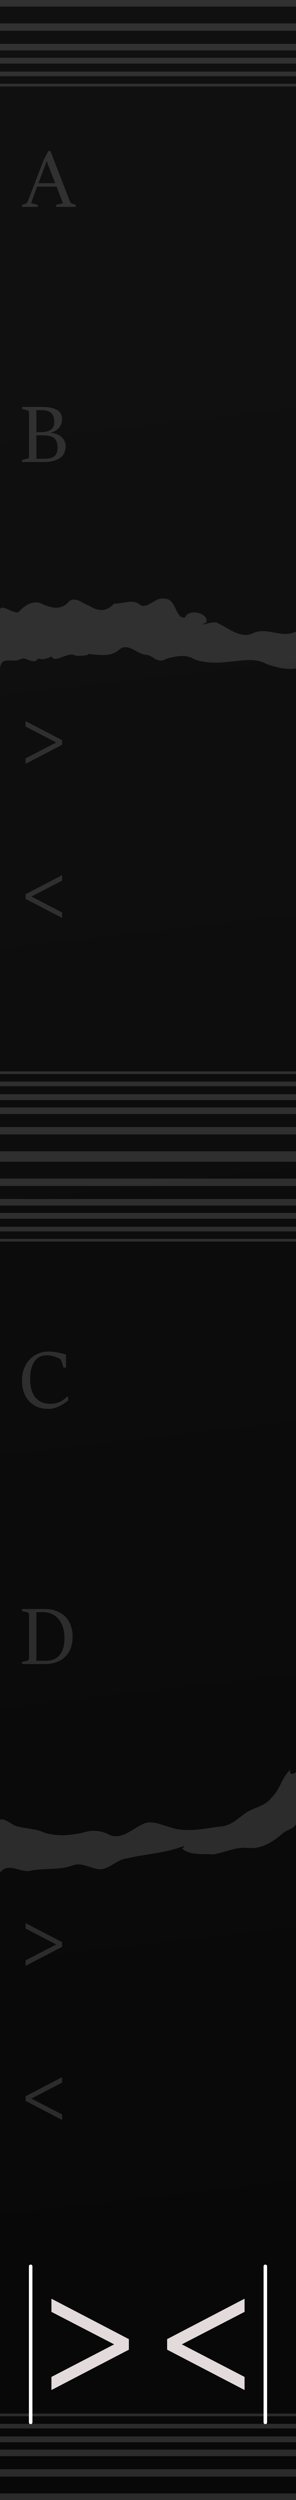 <?xml version="1.0" encoding="UTF-8" standalone="no"?>
<!-- Created with Inkscape (http://www.inkscape.org/) -->

<svg
   width="15.24mm"
   height="128.5mm"
   viewBox="0 0 15.24 128.5"
   version="1.1"
   id="svg5"
   inkscape:version="1.1 (c68e22c387, 2021-05-23)"
   sodipodi:docname="vena_comparator.svg"
   xmlns:inkscape="http://www.inkscape.org/namespaces/inkscape"
   xmlns:sodipodi="http://sodipodi.sourceforge.net/DTD/sodipodi-0.dtd"
   xmlns:xlink="http://www.w3.org/1999/xlink"
   xmlns="http://www.w3.org/2000/svg"
   xmlns:svg="http://www.w3.org/2000/svg">
  <rect x="0" y="0" width="15.24" height="128.5" fill="#333333" stroke="none"/>
  <sodipodi:namedview
     id="namedview7"
     pagecolor="#505050"
     bordercolor="#eeeeee"
     borderopacity="1"
     inkscape:pageshadow="0"
     inkscape:pageopacity="0"
     inkscape:pagecheckerboard="0"
     inkscape:document-units="mm"
     showgrid="false"
     inkscape:snap-bbox="true"
     inkscape:bbox-paths="true"
     inkscape:bbox-nodes="true"
     inkscape:snap-bbox-edge-midpoints="true"
     inkscape:snap-bbox-midpoints="true"
     inkscape:snap-midpoints="true"
     inkscape:snap-object-midpoints="true"
     inkscape:snap-intersection-paths="true"
     inkscape:snap-global="true"
     inkscape:zoom="2.8284271"
     inkscape:cx="0.53033008"
     inkscape:cy="158.5687"
     inkscape:window-width="2560"
     inkscape:window-height="1417"
     inkscape:window-x="-8"
     inkscape:window-y="-8"
     inkscape:window-maximized="1"
     inkscape:current-layer="layer2"
     inkscape:snap-smooth-nodes="true"
     inkscape:object-paths="true"
     inkscape:snap-center="true">
    <sodipodi:guide
       position="0,128.5"
       orientation="0,57.6"
       id="guide846" />
    <sodipodi:guide
       position="15.24,128.5"
       orientation="485.669,0"
       id="guide848" />
    <sodipodi:guide
       position="15.24,0"
       orientation="0,-57.6"
       id="guide850" />
    <sodipodi:guide
       position="7.62,1.394"
       orientation="-485.669,0"
       id="guide852" />
    <sodipodi:guide
       position="0,128.5"
       orientation="0,57.6"
       id="guide29305" />
    <sodipodi:guide
       position="15.24,128.5"
       orientation="485.669,0"
       id="guide29307" />
    <sodipodi:guide
       position="15.24,0"
       orientation="0,-57.6"
       id="guide29309" />
    <sodipodi:guide
       position="0,0"
       orientation="-485.669,0"
       id="guide29311" />
  </sodipodi:namedview>
  <defs
     id="defs2">
    <linearGradient
       inkscape:collect="always"
       id="linearGradient4410">
      <stop
         style="stop-color:#070807;stop-opacity:1;"
         offset="0"
         id="stop4406" />
      <stop
         style="stop-color:#101010;stop-opacity:1"
         offset="1"
         id="stop4408" />
    </linearGradient>
    <linearGradient
       inkscape:collect="always"
       xlink:href="#linearGradient4410"
       id="linearGradient4412"
       x1="15.24"
       y1="118.623"
       x2="3.353"
       y2="15.777"
       gradientUnits="userSpaceOnUse" />
  </defs>
  <g
     inkscape:label="Layer 1"
     inkscape:groupmode="layer"
     id="layer1"
     sodipodi:insensitive="true">
    <rect
       style="fill:url(#linearGradient4412);fill-opacity:1;stroke-width:0.338;stroke-miterlimit:10"
       id="rect898"
       width="15.24"
       height="128.5"
       x="0"
       y="3.0689769e-06" />
    <path
       inkscape:connector-curvature="0"
       id="path24373"
       d="M 0,59.443 H 15.24"
       style="clip-rule:nonzero;display:inline;fill:none;fill-opacity:1;stroke:#8e8e8e;stroke-width:0.538;stroke-linecap:butt;stroke-linejoin:miter;stroke-miterlimit:10;stroke-dasharray:none;stroke-opacity:0.263" />
    <path
       inkscape:connector-curvature="0"
       id="path5474"
       d="M -5.9286012e-7,0.169 H 15.24"
       style="clip-rule:nonzero;display:inline;fill:none;fill-opacity:1;stroke:#8e8e8e;stroke-width:0.338;stroke-linecap:butt;stroke-linejoin:miter;stroke-miterlimit:10;stroke-dasharray:none;stroke-opacity:0.263" />
    <path
       inkscape:connector-curvature="0"
       id="path5476"
       d="M -4.1087061e-7,128.331 H 15.24"
       style="clip-rule:nonzero;display:inline;fill:none;fill-opacity:1;stroke:#8e8e8e;stroke-width:0.338;stroke-linecap:butt;stroke-linejoin:miter;stroke-miterlimit:10;stroke-dasharray:none;stroke-opacity:0.263" />
    <path
       inkscape:connector-curvature="0"
       id="path5486"
       d="M -2.8888183e-7,58.118 H 15.24"
       style="clip-rule:nonzero;display:inline;fill:none;fill-opacity:1;stroke:#8e8e8e;stroke-width:0.38;stroke-linecap:butt;stroke-linejoin:miter;stroke-miterlimit:10;stroke-dasharray:none;stroke-opacity:0.263" />
    <path
       inkscape:connector-curvature="0"
       id="path5488"
       d="M -1.6397828e-7,57.09 H 15.24"
       style="clip-rule:nonzero;display:inline;fill:none;fill-opacity:1;stroke:#8e8e8e;stroke-width:0.338;stroke-linecap:butt;stroke-linejoin:miter;stroke-miterlimit:10;stroke-dasharray:none;stroke-opacity:0.263" />
    <path
       inkscape:connector-curvature="0"
       id="path5490"
       d="M -6.3978275e-8,56.392 H 15.24"
       style="clip-rule:nonzero;display:inline;fill:none;fill-opacity:1;stroke:#8e8e8e;stroke-width:0.3;stroke-linecap:butt;stroke-linejoin:miter;stroke-miterlimit:10;stroke-dasharray:none;stroke-opacity:0.263" />
    <path
       inkscape:connector-curvature="0"
       id="path5492"
       d="M -1.2888184e-7,55.712 H 15.24"
       style="clip-rule:nonzero;display:inline;fill:none;fill-opacity:1;stroke:#8e8e8e;stroke-width:0.238;stroke-linecap:butt;stroke-linejoin:miter;stroke-miterlimit:10;stroke-dasharray:none;stroke-opacity:0.263" />
    <path
       inkscape:connector-curvature="0"
       id="path5494"
       d="M -2.8881836e-8,55.137 H 15.24"
       style="clip-rule:nonzero;display:inline;fill:none;fill-opacity:1;stroke:#8e8e8e;stroke-width:0.138;stroke-linecap:butt;stroke-linejoin:miter;stroke-miterlimit:10;stroke-dasharray:none;stroke-opacity:0.263" />
    <path
       inkscape:connector-curvature="0"
       id="path5486-2"
       d="M -4.554353e-7,127.106 H 15.24"
       style="clip-rule:nonzero;display:inline;fill:none;fill-opacity:1;stroke:#8e8e8e;stroke-width:0.38;stroke-linecap:butt;stroke-linejoin:miter;stroke-miterlimit:10;stroke-dasharray:none;stroke-opacity:0.263" />
    <path
       inkscape:connector-curvature="0"
       id="path5488-5"
       d="M -3.5543531e-7,126.078 H 15.24"
       style="clip-rule:nonzero;display:inline;fill:none;fill-opacity:1;stroke:#8e8e8e;stroke-width:0.338;stroke-linecap:butt;stroke-linejoin:miter;stroke-miterlimit:10;stroke-dasharray:none;stroke-opacity:0.263" />
    <path
       inkscape:connector-curvature="0"
       id="path5490-1"
       d="M -2.554353e-7,125.381 H 15.24"
       style="clip-rule:nonzero;display:inline;fill:none;fill-opacity:1;stroke:#8e8e8e;stroke-width:0.3;stroke-linecap:butt;stroke-linejoin:miter;stroke-miterlimit:10;stroke-dasharray:none;stroke-opacity:0.263" />
    <path
       inkscape:connector-curvature="0"
       id="path5492-1"
       d="M -2.554353e-7,124.701 H 15.24"
       style="clip-rule:nonzero;display:inline;fill:none;fill-opacity:1;stroke:#8e8e8e;stroke-width:0.238;stroke-linecap:butt;stroke-linejoin:miter;stroke-miterlimit:10;stroke-dasharray:none;stroke-opacity:0.263" />
    <path
       inkscape:connector-curvature="0"
       id="path5494-6"
       d="M -1.554353e-7,124.126 H 15.24"
       style="clip-rule:nonzero;display:inline;fill:none;fill-opacity:1;stroke:#8e8e8e;stroke-width:0.138;stroke-linecap:butt;stroke-linejoin:miter;stroke-miterlimit:10;stroke-dasharray:none;stroke-opacity:0.263" />
    <path
       inkscape:connector-curvature="0"
       id="path5763"
       d="M -2.8888183e-7,60.768 H 15.24"
       style="clip-rule:nonzero;display:inline;fill:none;fill-opacity:1;stroke:#8e8e8e;stroke-width:0.38;stroke-linecap:butt;stroke-linejoin:miter;stroke-miterlimit:10;stroke-dasharray:none;stroke-opacity:0.263" />
    <path
       inkscape:connector-curvature="0"
       id="path5765"
       d="M -1.6397828e-7,61.796 H 15.24"
       style="clip-rule:nonzero;display:inline;fill:none;fill-opacity:1;stroke:#8e8e8e;stroke-width:0.338;stroke-linecap:butt;stroke-linejoin:miter;stroke-miterlimit:10;stroke-dasharray:none;stroke-opacity:0.263" />
    <path
       inkscape:connector-curvature="0"
       id="path5767"
       d="M -6.3978275e-8,62.493 H 15.24"
       style="clip-rule:nonzero;display:inline;fill:none;fill-opacity:1;stroke:#8e8e8e;stroke-width:0.3;stroke-linecap:butt;stroke-linejoin:miter;stroke-miterlimit:10;stroke-dasharray:none;stroke-opacity:0.263" />
    <path
       inkscape:connector-curvature="0"
       id="path5769"
       d="M -1.2888184e-7,63.173 H 15.24"
       style="clip-rule:nonzero;display:inline;fill:none;fill-opacity:1;stroke:#8e8e8e;stroke-width:0.238;stroke-linecap:butt;stroke-linejoin:miter;stroke-miterlimit:10;stroke-dasharray:none;stroke-opacity:0.263" />
    <path
       inkscape:connector-curvature="0"
       id="path5771"
       d="M -2.8881836e-8,63.748 H 15.24"
       style="clip-rule:nonzero;display:inline;fill:none;fill-opacity:1;stroke:#8e8e8e;stroke-width:0.138;stroke-linecap:butt;stroke-linejoin:miter;stroke-miterlimit:10;stroke-dasharray:none;stroke-opacity:0.263" />
    <path
       inkscape:connector-curvature="0"
       id="path5763-2"
       d="M -5.4643006e-7,1.394 H 15.24"
       style="clip-rule:nonzero;display:inline;fill:none;fill-opacity:1;stroke:#8e8e8e;stroke-width:0.38;stroke-linecap:butt;stroke-linejoin:miter;stroke-miterlimit:10;stroke-dasharray:none;stroke-opacity:0.263" />
    <path
       inkscape:connector-curvature="0"
       id="path5765-6"
       d="M -4.4643006e-7,2.422 H 15.24"
       style="clip-rule:nonzero;display:inline;fill:none;fill-opacity:1;stroke:#8e8e8e;stroke-width:0.338;stroke-linecap:butt;stroke-linejoin:miter;stroke-miterlimit:10;stroke-dasharray:none;stroke-opacity:0.263" />
    <path
       inkscape:connector-curvature="0"
       id="path5767-5"
       d="M -3.4643006e-7,3.119 H 15.24"
       style="clip-rule:nonzero;display:inline;fill:none;fill-opacity:1;stroke:#8e8e8e;stroke-width:0.3;stroke-linecap:butt;stroke-linejoin:miter;stroke-miterlimit:10;stroke-dasharray:none;stroke-opacity:0.263" />
    <path
       inkscape:connector-curvature="0"
       id="path5769-7"
       d="M -3.4643006e-7,3.799 H 15.24"
       style="clip-rule:nonzero;display:inline;fill:none;fill-opacity:1;stroke:#8e8e8e;stroke-width:0.238;stroke-linecap:butt;stroke-linejoin:miter;stroke-miterlimit:10;stroke-dasharray:none;stroke-opacity:0.263" />
    <path
       inkscape:connector-curvature="0"
       id="path5771-8"
       d="M -2.4643006e-7,4.375 H 15.24"
       style="clip-rule:nonzero;display:inline;fill:none;fill-opacity:1;stroke:#8e8e8e;stroke-width:0.138;stroke-linecap:butt;stroke-linejoin:miter;stroke-miterlimit:10;stroke-dasharray:none;stroke-opacity:0.263" />
    <g
       aria-label="A"
       id="text8813"
       style="font-size:4.586px;line-height:1.25;fill:#8e8e8e;fill-opacity:0.263;stroke-width:0.265">
      <path
         d="m 1.134,10.527 0.181,-0.057 q 0.039,-0.014 0.069,-0.047 0.031,-0.033 0.047,-0.073 L 2.245,8.234 2.489,7.761 h 0.106 l 1.005,2.591 q 0.016,0.039 0.047,0.073 0.031,0.033 0.069,0.045 l 0.181,0.057 v 0.106 h -1.007 v -0.106 L 3.244,10.451 2.913,9.593 H 1.911 l -0.31,0.85 0.347,0.084 v 0.106 H 1.134 Z M 2.844,9.416 2.508,8.56 2.41,8.285 h -0.006 L 1.98,9.416 Z"
         style="font-family:'Sitka Display';-inkscape-font-specification:'Sitka Display'"
         id="path36651" />
    </g>
    <g
       aria-label="B"
       id="text15313"
       style="font-size:4.586px;line-height:1.25;fill:#8e8e8e;fill-opacity:0.263;stroke-width:0.265">
      <path
         d="m 1.134,23.641 0.269,-0.063 q 0.039,-0.01 0.065,-0.041 0.026,-0.031 0.026,-0.075 v -2.258 q 0,-0.047 -0.026,-0.077 -0.026,-0.031 -0.065,-0.041 L 1.134,21.024 V 20.918 H 2.178 q 0.308,0 0.505,0.053 0.2,0.053 0.312,0.141 0.114,0.086 0.157,0.2 0.043,0.112 0.043,0.234 0,0.132 -0.043,0.247 -0.043,0.112 -0.122,0.202 -0.079,0.09 -0.192,0.155 -0.112,0.063 -0.251,0.1 v 0.002 q 0.165,0.006 0.31,0.057 0.145,0.049 0.251,0.137 0.108,0.088 0.169,0.212 0.063,0.122 0.063,0.275 0,0.161 -0.047,0.285 -0.045,0.124 -0.126,0.214 -0.079,0.09 -0.19,0.151 -0.11,0.061 -0.236,0.098 -0.126,0.037 -0.265,0.053 -0.139,0.014 -0.277,0.014 H 1.134 Z m 0.929,-1.427 q 0.204,0 0.344,-0.035 0.141,-0.037 0.226,-0.104 0.088,-0.067 0.124,-0.165 0.039,-0.098 0.039,-0.22 0,-0.161 -0.043,-0.275 -0.041,-0.116 -0.124,-0.19 -0.082,-0.073 -0.208,-0.108 -0.126,-0.035 -0.296,-0.035 H 1.872 v 1.131 z m 0.245,1.366 q 0.33,0 0.493,-0.132 0.163,-0.135 0.163,-0.436 0,-0.177 -0.045,-0.298 -0.043,-0.122 -0.137,-0.198 -0.094,-0.075 -0.241,-0.11 -0.145,-0.035 -0.347,-0.035 H 1.872 v 1.209 z"
         style="font-family:'Sitka Display';-inkscape-font-specification:'Sitka Display'"
         id="path36654" />
    </g>
    <g
       aria-label="C"
       id="text16457"
       style="font-size:4.586px;line-height:1.25;fill:#8e8e8e;fill-opacity:0.263;stroke-width:0.265">
      <path
         d="m 3.509,71.789 v 0.19 q -0.086,0.071 -0.198,0.149 -0.11,0.075 -0.241,0.141 -0.13,0.063 -0.277,0.104 -0.145,0.043 -0.298,0.043 -0.312,0 -0.563,-0.1 -0.251,-0.102 -0.428,-0.291 -0.177,-0.19 -0.275,-0.461 -0.096,-0.273 -0.096,-0.616 0,-0.33 0.104,-0.603 0.104,-0.273 0.287,-0.467 0.183,-0.196 0.432,-0.302 0.251,-0.108 0.542,-0.108 0.102,0 0.224,0.014 0.124,0.014 0.247,0.037 0.122,0.022 0.234,0.051 0.112,0.029 0.196,0.055 v 0.667 H 3.27 L 3.148,69.924 Q 3.14,69.887 3.115,69.869 3.091,69.849 3.062,69.832 2.997,69.798 2.917,69.767 2.838,69.734 2.75,69.71 2.663,69.685 2.573,69.673 2.485,69.659 2.402,69.659 q -0.188,0 -0.344,0.075 -0.155,0.075 -0.269,0.228 -0.112,0.153 -0.175,0.381 -0.061,0.228 -0.061,0.532 0,0.638 0.273,0.96 0.273,0.32 0.783,0.32 0.163,0 0.294,-0.037 0.13,-0.037 0.234,-0.092 0.104,-0.057 0.181,-0.12 0.079,-0.063 0.143,-0.118 z"
         style="font-family:'Sitka Display';-inkscape-font-specification:'Sitka Display'"
         id="path36639" />
    </g>
    <g
       aria-label="D"
       id="text17211"
       style="font-size:4.586px;line-height:1.25;fill:#8e8e8e;fill-opacity:0.263;stroke-width:0.265">
      <path
         d="m 1.134,85.423 0.269,-0.063 q 0.039,-0.01 0.065,-0.041 0.026,-0.031 0.026,-0.075 v -2.258 q 0,-0.047 -0.026,-0.077 -0.026,-0.031 -0.065,-0.041 l -0.269,-0.061 v -0.106 h 1.194 q 0.139,0 0.296,0.026 0.159,0.026 0.314,0.092 0.157,0.063 0.302,0.169 0.145,0.106 0.255,0.265 0.11,0.157 0.175,0.373 0.067,0.216 0.067,0.499 0,0.363 -0.112,0.628 -0.112,0.263 -0.306,0.436 -0.192,0.173 -0.45,0.257 -0.259,0.084 -0.548,0.084 H 1.134 Z m 1.217,-0.061 q 0.247,0 0.428,-0.077 0.181,-0.079 0.302,-0.23 0.12,-0.151 0.179,-0.369 0.059,-0.218 0.059,-0.497 0,-0.306 -0.079,-0.55 Q 3.162,83.393 3.017,83.222 2.875,83.051 2.673,82.959 2.471,82.865 2.226,82.865 H 1.872 v 2.497 z"
         style="font-family:'Sitka Display';-inkscape-font-specification:'Sitka Display'"
         id="path36642" />
    </g>
    <g
       aria-label="&gt;"
       id="text17997"
       style="font-size:4.586px;line-height:1.25;fill:#8e8e8e;fill-opacity:0.263;stroke-width:0.265">
      <path
         d="M 1.316,38.981 2.896,38.162 1.316,37.344 v -0.281 l 1.881,0.98 v 0.238 l -1.881,0.98 z"
         style="font-family:'Sitka Heading';-inkscape-font-specification:'Sitka Heading'"
         id="path36645" />
    </g>
    <g
       aria-label="&lt;"
       id="text26449"
       style="font-size:4.586px;line-height:1.25;fill:#8e8e8e;fill-opacity:0.263;stroke-width:0.265">
      <path
         d="M 1.316,45.963 3.198,44.983 v 0.281 l -1.578,0.817 1.578,0.819 v 0.281 L 1.316,46.202 Z"
         style="font-family:'Sitka Heading';-inkscape-font-specification:'Sitka Heading'"
         id="path36648" />
    </g>
    <g
       aria-label="&gt;"
       id="text27773"
       style="font-size:4.586px;line-height:1.25;fill:#8e8e8e;fill-opacity:0.263;stroke-width:0.265">
      <path
         d="M 1.316,100.763 2.896,99.944 1.316,99.126 v -0.281 l 1.881,0.98 V 100.064 l -1.881,0.98 z"
         style="font-family:'Sitka Heading';-inkscape-font-specification:'Sitka Heading'"
         id="path36633" />
    </g>
    <g
       aria-label="&lt;"
       id="text27777"
       style="font-size:4.586px;line-height:1.25;fill:#8e8e8e;fill-opacity:0.263;stroke-width:0.265">
      <path
         d="m 1.316,107.745 1.881,-0.98 v 0.281 l -1.578,0.817 1.578,0.819 v 0.281 l -1.881,-0.98 z"
         style="font-family:'Sitka Heading';-inkscape-font-specification:'Sitka Heading'"
         id="path36636" />
    </g>
  </g>
  <g
     inkscape:groupmode="layer"
     id="layer3"
     inkscape:label="detail"
     sodipodi:insensitive="true">
    <path
       id="path27982"
       style="fill:#8e8e8e;fill-opacity:0.263;stroke-width:0.38;stroke-miterlimit:10;stroke-dasharray:none"
       d="M 8.468,30.775 C 7.957,30.655 7.556,31.441 7.114,31.014 6.741,30.805 6.277,31.053 5.867,31.025 5.517,31.446 5.045,31.434 4.612,31.142 4.237,31.033 3.817,30.56 3.475,31.001 3.117,31.344 2.659,31.256 2.247,31.077 1.737,30.79 1.285,31.097 0.945,31.467 0.657,31.559 -0.013,30.955 0,31.398 c 0,0.988 0,1.975 0,2.963 0.077,-0.688 0.616,-0.262 1.04,-0.473 0.318,-0.185 0.656,0.347 0.938,-0.053 0.224,0.135 0.64,-0.069 0.685,-0.098 0.123,0.394 0.843,-0.25 1.18,-0.055 0.212,0.074 0.889,-0.019 0.654,-0.072 0.529,0.041 1.185,0.183 1.62,-0.2 0.429,-0.406 0.904,0.165 1.344,0.242 0.393,-0.025 0.622,0.504 1.088,0.214 0.479,-0.137 1.005,-0.262 1.459,0.021 0.569,0.206 1.172,0.199 1.766,0.129 0.66,-0.054 1.377,-0.225 1.987,0.128 0.458,0.162 1.037,0.303 1.478,0.21 0,-0.632 0,-1.265 0,-1.897 -0.694,0.374 -1.461,-0.229 -2.17,0.069 C 12.421,32.876 11.802,32.301 11.235,32.044 11.02,31.84 9.963,32.316 10.626,31.981 10.769,31.537 9.736,31.236 9.527,31.738 9.01,31.835 9.099,30.753 8.468,30.775 Z" />
    <path
       id="path29465"
       style="fill:#8e8e8e;fill-opacity:0.263;stroke-width:0.38;stroke-miterlimit:10;stroke-dasharray:none"
       d="m 14.944,90.961 c -0.433,0.395 -0.535,1.036 -0.957,1.427 -0.332,0.467 -0.913,0.495 -1.36,0.815 -0.397,0.286 -0.77,0.66 -1.293,0.679 -0.865,0.109 -1.774,0.333 -2.623,0.023 C 8.253,93.788 7.764,93.515 7.303,93.785 6.782,94.026 6.258,94.573 5.639,94.311 5.209,94.078 4.712,94.04 4.251,94.203 3.601,94.34 2.921,94.402 2.278,94.194 1.799,93.968 1.252,94.003 0.757,93.831 0.514,93.711 -0.121,93.212 0,93.77 c 0,0.827 0,1.654 0,2.482 0.446,-0.571 1.053,0.038 1.586,-0.102 0.712,-0.143 1.456,-0.014 2.149,-0.267 0.519,-0.198 0.984,0.213 1.493,0.197 0.485,-0.084 0.829,-0.515 1.332,-0.564 0.894,-0.22 1.826,-0.25 2.699,-0.562 0.241,-0.059 0.325,-0.143 0.121,0.068 0.404,0.351 1.077,0.251 1.601,0.292 0.595,-0.095 1.155,-0.395 1.774,-0.332 0.706,0.074 1.317,-0.317 1.82,-0.768 0.321,-0.245 0.809,-0.249 0.664,-0.747 0,-0.793 0,-1.586 0,-2.379 -0.153,0.121 -0.357,0.148 -0.296,-0.127 z" />
    <g
       aria-label="&gt;&lt;"
       id="text8948"
       style="font-size:8.467px;line-height:1.25;display:inline;stroke-width:0.265">
      <path
         d="m 2.648,122.172 3.229,-1.674 -3.229,-1.67 v -0.677 l 3.987,2.078 v 0.543 l -3.987,2.074 z"
         style="font-family:'Sitka Small';-inkscape-font-specification:'Sitka Small';fill:#e3dbdb"
         id="path36628" />
      <path
         d="m 8.605,120.229 3.987,-2.078 v 0.677 l -3.229,1.67 3.229,1.674 v 0.673 L 8.605,120.771 Z"
         style="font-family:'Sitka Small';-inkscape-font-specification:'Sitka Small';fill:#e3dbdb"
         id="path36630" />
    </g>
    <path
       inkscape:connector-curvature="0"
       id="path20194"
       d="M 1.579,124.509 V 116.487"
       style="display:inline;fill:#e3dbdb;fill-opacity:1;stroke:#ffffff;stroke-width:0.181;stroke-linecap:round;stroke-linejoin:round;stroke-miterlimit:10;stroke-dasharray:none;stroke-opacity:1" />
    <path
       inkscape:connector-curvature="0"
       id="path20196"
       d="M 13.661,124.509 V 116.487"
       style="display:inline;fill:#e3dbdb;fill-opacity:1;stroke:#ffffff;stroke-width:0.181;stroke-linecap:round;stroke-linejoin:round;stroke-miterlimit:10;stroke-dasharray:none;stroke-opacity:1" />
  </g>
  <g
     inkscape:groupmode="layer"
     id="layer2"
     inkscape:label="components"
     sodipodi:insensitive="true"
     style="display:none">
    <circle
       style="fill:#00ff00;fill-opacity:1;stroke-width:0.338;stroke-miterlimit:10"
       id="circle1243"
       cx="7.62"
       cy="85.529"
       r="3.053"
       inkscape:label="input_d" />
    <circle
       style="fill:#00ff00;fill-opacity:1;stroke-width:0.338;stroke-miterlimit:10"
       id="circle1245"
       cx="7.62"
       cy="72.415"
       r="3.053"
       inkscape:label="input_c" />
    <circle
       style="fill:#ff00ff;fill-opacity:1;stroke-width:0.068;stroke-miterlimit:10"
       id="path1451"
       cx="7.62"
       cy="94.368"
       r="0.432"
       inkscape:label="bottom_light" />
    <circle
       style="fill:#0000ff;fill-opacity:1;stroke-width:0.338;stroke-miterlimit:10"
       id="circle1533"
       cx="7.62"
       cy="101.044"
       r="3.053"
       inkscape:label="output_c" />
    <circle
       style="fill:#0000ff;fill-opacity:1;stroke-width:0.338;stroke-miterlimit:10"
       id="circle1607"
       cx="7.62"
       cy="108.964"
       r="3.053"
       inkscape:label="output_d" />
    <circle
       style="fill:#00ff00;fill-opacity:1;stroke-width:0.338;stroke-miterlimit:10"
       id="circle1609"
       cx="7.62"
       cy="23.747"
       r="3.053"
       inkscape:label="input_b" />
    <circle
       style="fill:#00ff00;fill-opacity:1;stroke-width:0.338;stroke-miterlimit:10"
       id="circle1611"
       cx="7.62"
       cy="10.633"
       r="3.053"
       inkscape:label="input_a" />
    <circle
       style="fill:#ff00ff;fill-opacity:1;stroke-width:0.068;stroke-miterlimit:10"
       id="circle1613"
       cx="7.62"
       cy="32.586"
       r="0.432"
       inkscape:label="top_light" />
    <circle
       style="fill:#0000ff;fill-opacity:1;stroke-width:0.338;stroke-miterlimit:10"
       id="circle1615"
       cx="7.62"
       cy="39.262"
       r="3.053"
       inkscape:label="output_a" />
    <circle
       style="fill:#0000ff;fill-opacity:1;stroke-width:0.338;stroke-miterlimit:10"
       id="circle1617"
       cx="7.62"
       cy="47.182"
       r="3.053"
       inkscape:label="output_b" />
  </g>
</svg>
